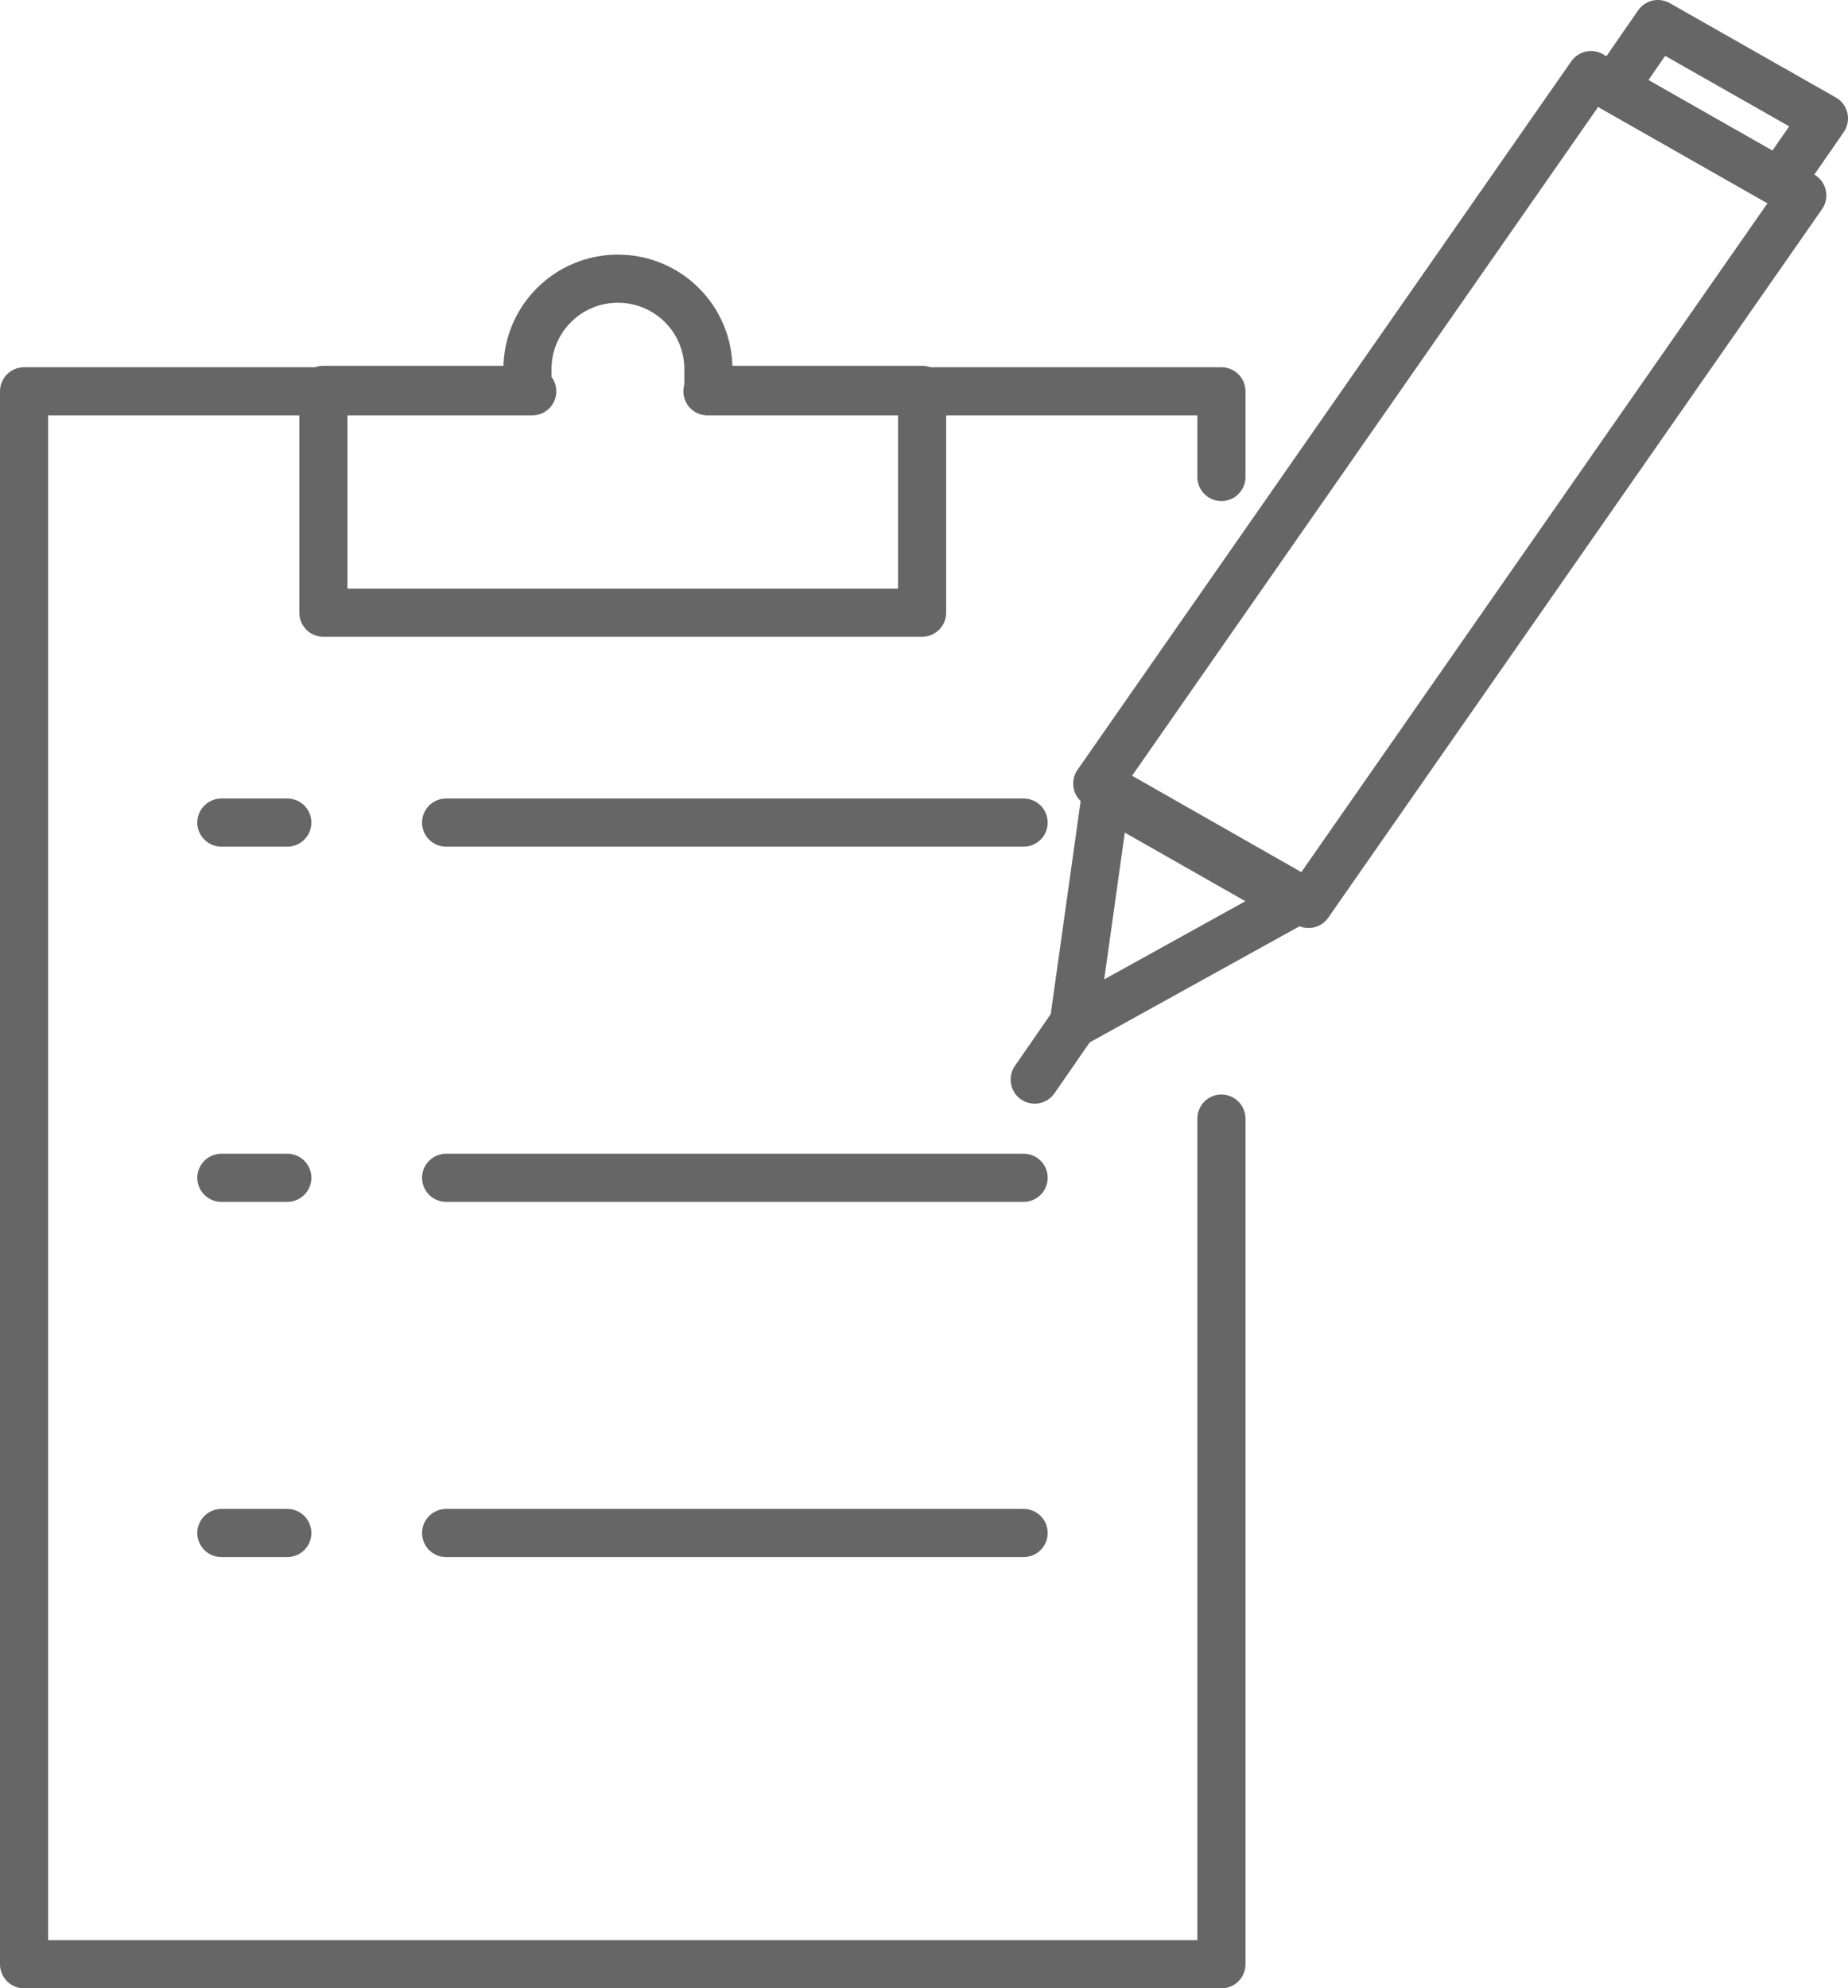 <?xml version="1.0" encoding="UTF-8"?><svg id="_レイヤー_2" xmlns="http://www.w3.org/2000/svg" viewBox="0 0 38.4 41.31"><defs><style>.cls-1{fill:none;stroke:#666;stroke-linecap:round;stroke-linejoin:round;}</style></defs><g id="_レイヤー_1-2"><polyline class="cls-1" points="14.7 8.13 25.38 8.13 25.38 9.91"/><polyline class="cls-1" points="25.38 23.24 25.38 40.81 .5 40.81 .5 8.13 11.06 8.13"/><path class="cls-1" d="m14.72,8.1v-.43c0-1.04-.84-1.88-1.88-1.88s-1.88.84-1.88,1.88v.43h-4.24v4.63h12.44v-4.63h-4.44Z"/><line class="cls-1" x1="4.6" y1="17.09" x2="5.97" y2="17.09"/><line class="cls-1" x1="9.27" y1="17.09" x2="21.27" y2="17.09"/><line class="cls-1" x1="4.6" y1="24.47" x2="5.97" y2="24.47"/><line class="cls-1" x1="9.27" y1="24.47" x2="21.27" y2="24.47"/><line class="cls-1" x1="4.6" y1="31.85" x2="5.97" y2="31.85"/><line class="cls-1" x1="9.27" y1="31.85" x2="21.27" y2="31.85"/><polygon class="cls-1" points="37.45 4.06 27.19 18.78 22.8 16.28 33.06 1.56 37.45 4.06"/><polygon class="cls-1" points="36.98 3.79 37.9 2.46 34.45 .5 33.53 1.83 36.98 3.79"/><polygon class="cls-1" points="26.9 18.73 22.98 16.5 22.31 21.27 26.9 18.73"/><line class="cls-1" x1="21.5" y1="22.43" x2="22.51" y2="20.97"/></g></svg>